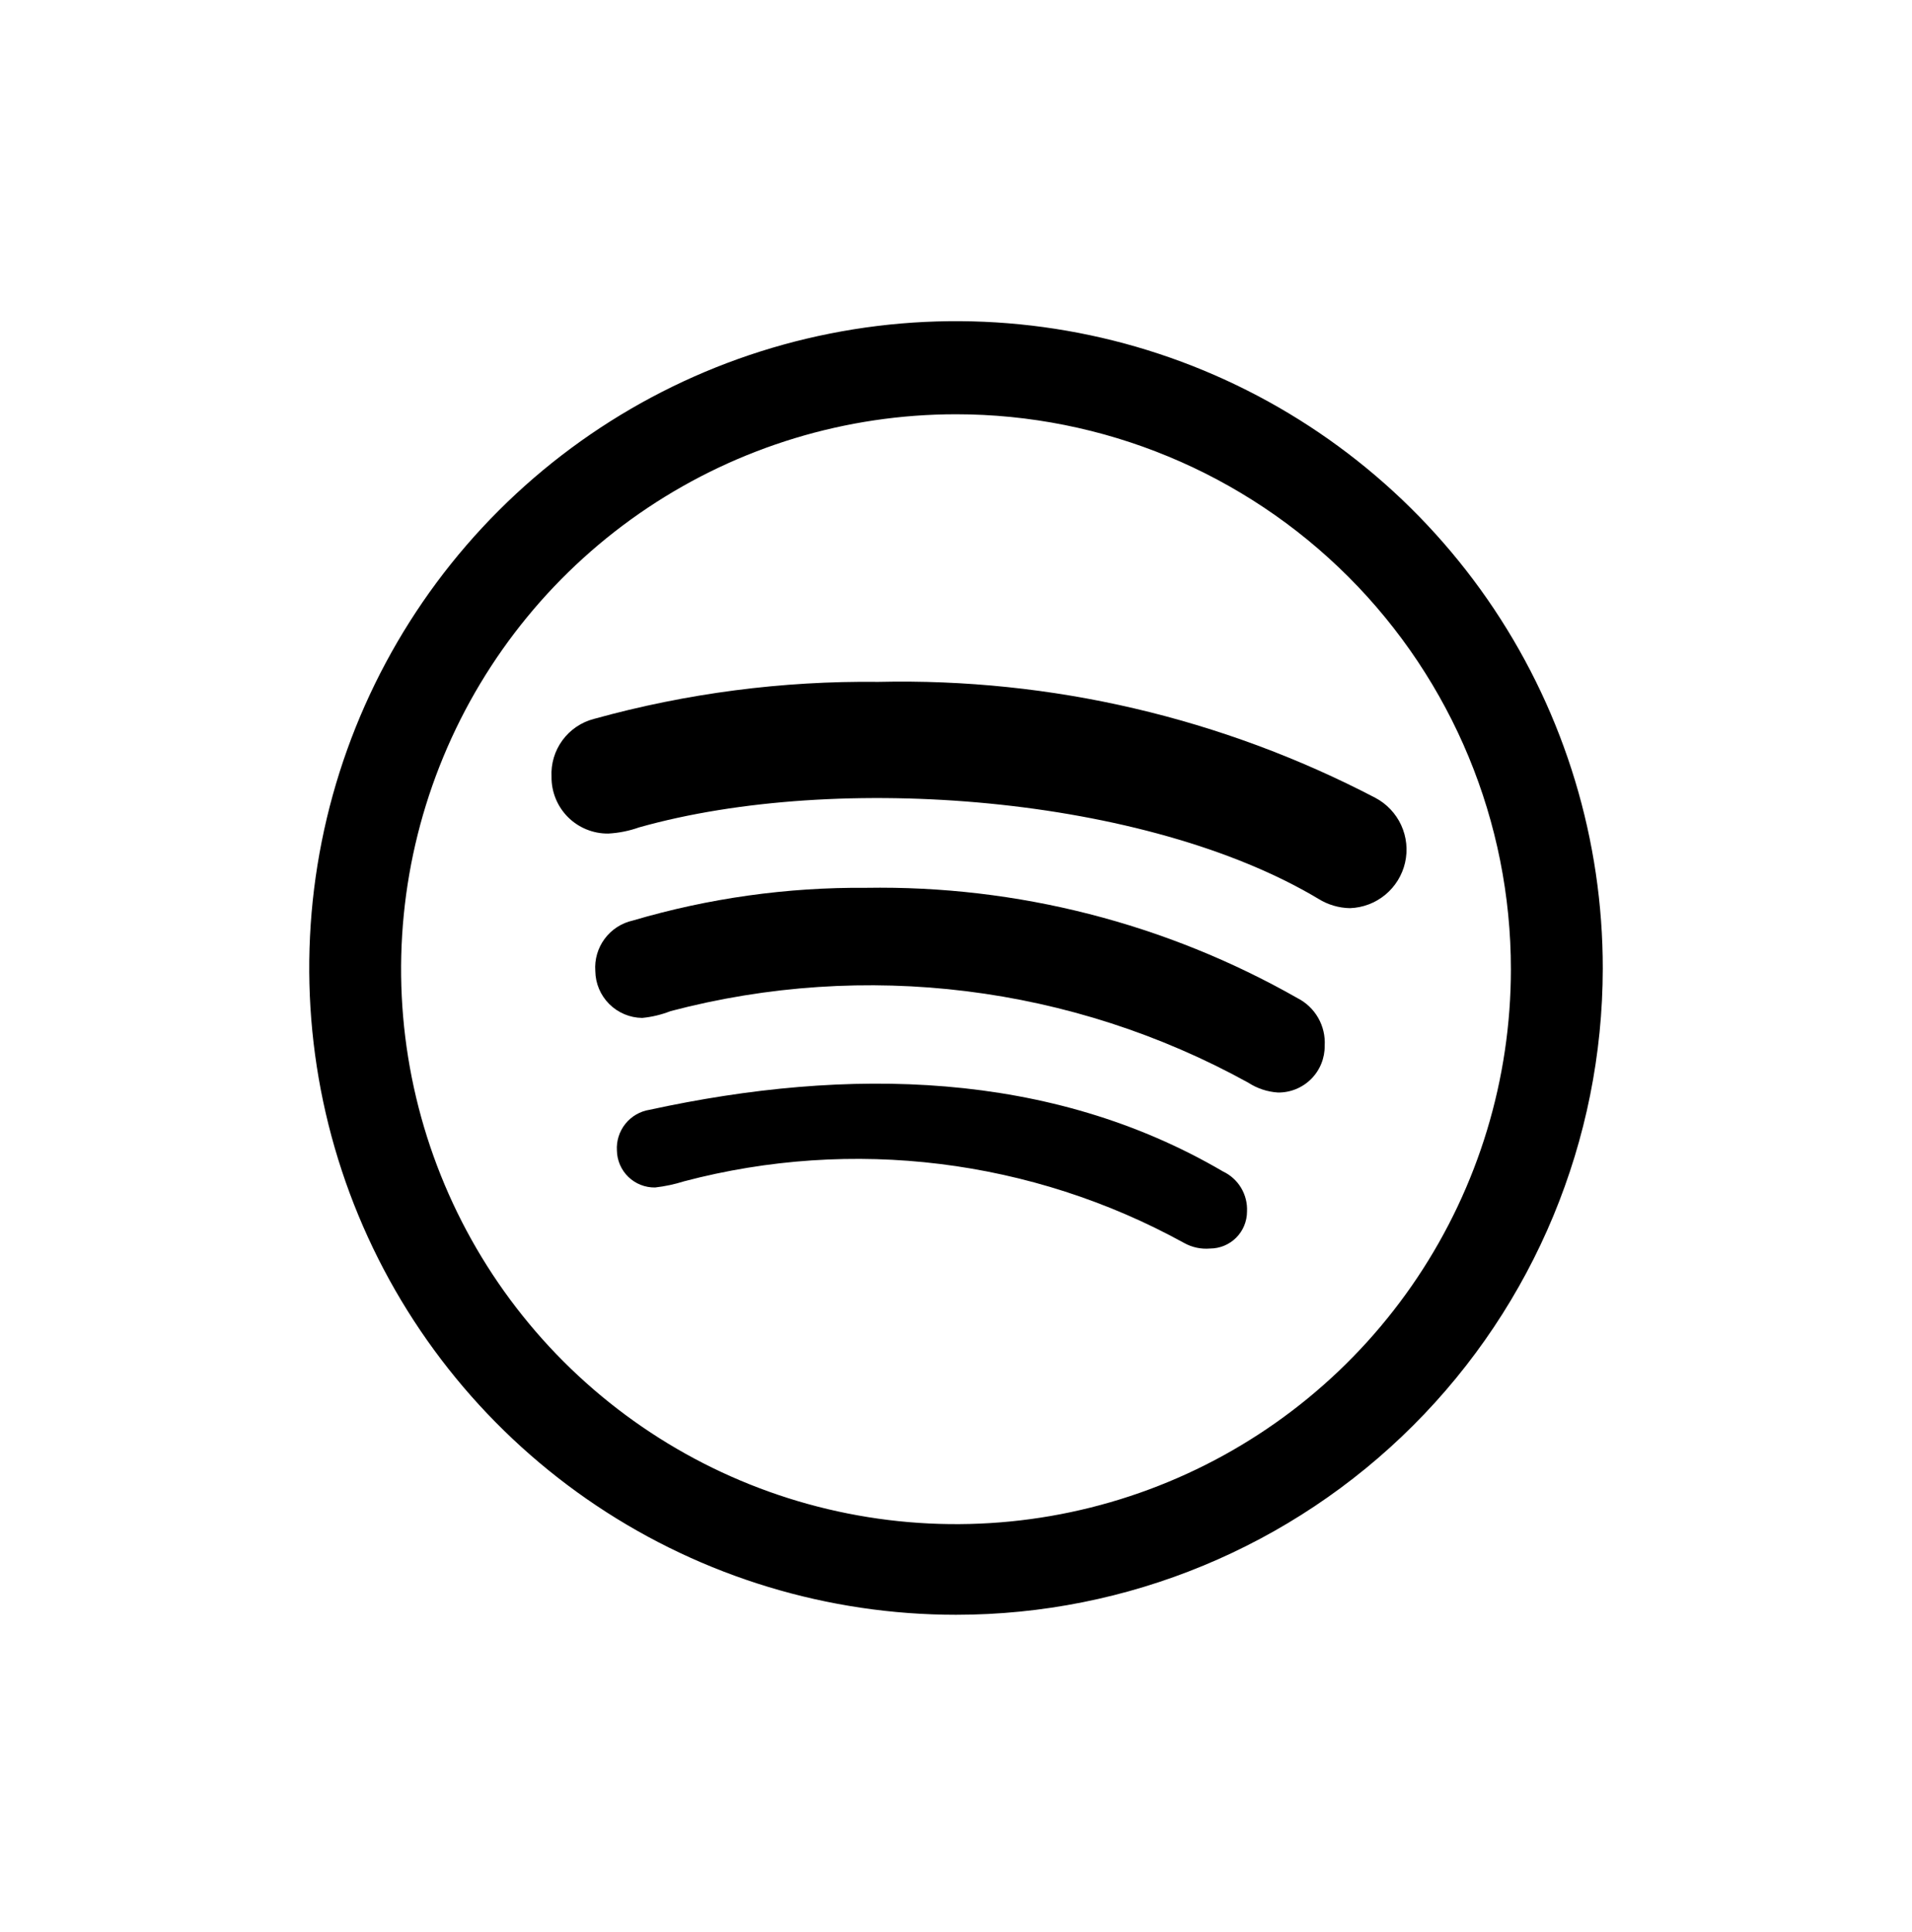 <svg viewBox="0 0 96 97">
<path d="M59.454 62.405C51.793 58.188 42.804 57.079 34.348 59.309C33.874 59.459 33.387 59.563 32.893 59.619C32.645 59.623 32.399 59.578 32.168 59.487C31.937 59.396 31.727 59.26 31.549 59.088C31.37 58.915 31.228 58.709 31.129 58.482C31.031 58.254 30.978 58.009 30.974 57.761C30.945 57.278 31.097 56.801 31.4 56.423C31.703 56.045 32.136 55.794 32.614 55.718C42.583 53.551 52.736 53.737 61.404 58.814C61.782 58.992 62.099 59.278 62.314 59.636C62.529 59.995 62.633 60.409 62.612 60.826C62.612 61.07 62.563 61.312 62.47 61.537C62.377 61.762 62.24 61.967 62.068 62.139C61.895 62.312 61.69 62.449 61.465 62.542C61.24 62.635 60.998 62.684 60.754 62.684C60.303 62.723 59.85 62.626 59.454 62.405Z" fill="currentColor"/>
<path d="M43.48 44.574C51.069 44.447 58.553 46.361 65.15 50.115C65.584 50.337 65.944 50.681 66.186 51.104C66.428 51.527 66.541 52.012 66.512 52.499C66.516 52.809 66.458 53.117 66.341 53.404C66.225 53.691 66.052 53.952 65.832 54.172C65.613 54.391 65.352 54.564 65.065 54.681C64.777 54.798 64.469 54.856 64.159 54.851C63.63 54.816 63.118 54.646 62.673 54.356C53.825 49.476 43.438 48.19 33.667 50.765C33.211 50.944 32.731 51.059 32.243 51.106C31.622 51.098 31.028 50.847 30.588 50.408C30.149 49.968 29.898 49.374 29.89 48.753C29.847 48.173 30.014 47.598 30.361 47.131C30.708 46.665 31.211 46.34 31.779 46.215C35.577 45.095 39.52 44.542 43.48 44.574Z" fill="currentColor"/>
<path d="M29.828 36.092C34.474 34.804 39.279 34.179 44.099 34.234C52.774 34.036 61.358 36.039 69.051 40.054C69.624 40.356 70.082 40.84 70.353 41.429C70.623 42.018 70.692 42.681 70.547 43.313C70.402 43.945 70.052 44.511 69.552 44.924C69.052 45.337 68.43 45.573 67.781 45.595C67.223 45.586 66.677 45.425 66.203 45.131C57.566 39.961 42.087 38.723 32.088 41.54C31.59 41.717 31.069 41.822 30.54 41.85C30.165 41.854 29.793 41.783 29.446 41.641C29.098 41.5 28.783 41.29 28.517 41.025C28.252 40.759 28.042 40.444 27.901 40.096C27.759 39.749 27.688 39.377 27.692 39.002C27.657 38.344 27.851 37.696 28.241 37.165C28.63 36.635 29.191 36.255 29.828 36.092Z" fill="currentColor"/>
<path d="M48 81.072C41.576 81.072 35.296 79.166 29.955 75.597C24.614 72.027 20.452 66.954 17.995 61.018C15.538 55.083 14.897 48.552 16.153 42.252C17.408 35.951 20.504 30.165 25.049 25.625C29.593 21.085 35.382 17.994 41.684 16.745C47.985 15.495 54.515 16.143 60.449 18.605C66.382 21.068 71.451 25.235 75.016 30.579C78.58 35.924 80.48 42.205 80.474 48.629C80.465 57.236 77.04 65.488 70.951 71.571C64.862 77.655 56.607 81.072 48 81.072ZM48 20.799C42.49 20.799 37.103 22.433 32.521 25.494C27.939 28.556 24.369 32.907 22.26 37.998C20.151 43.089 19.599 48.691 20.674 54.096C21.749 59.5 24.403 64.464 28.299 68.361C32.196 72.257 37.16 74.911 42.565 75.986C47.969 77.061 53.571 76.509 58.662 74.4C63.753 72.292 68.104 68.721 71.166 64.139C74.227 59.557 75.861 54.17 75.861 48.66C75.861 41.271 72.926 34.184 67.701 28.959C62.476 23.734 55.389 20.799 48 20.799Z" fill="currentColor"/>
</svg>
